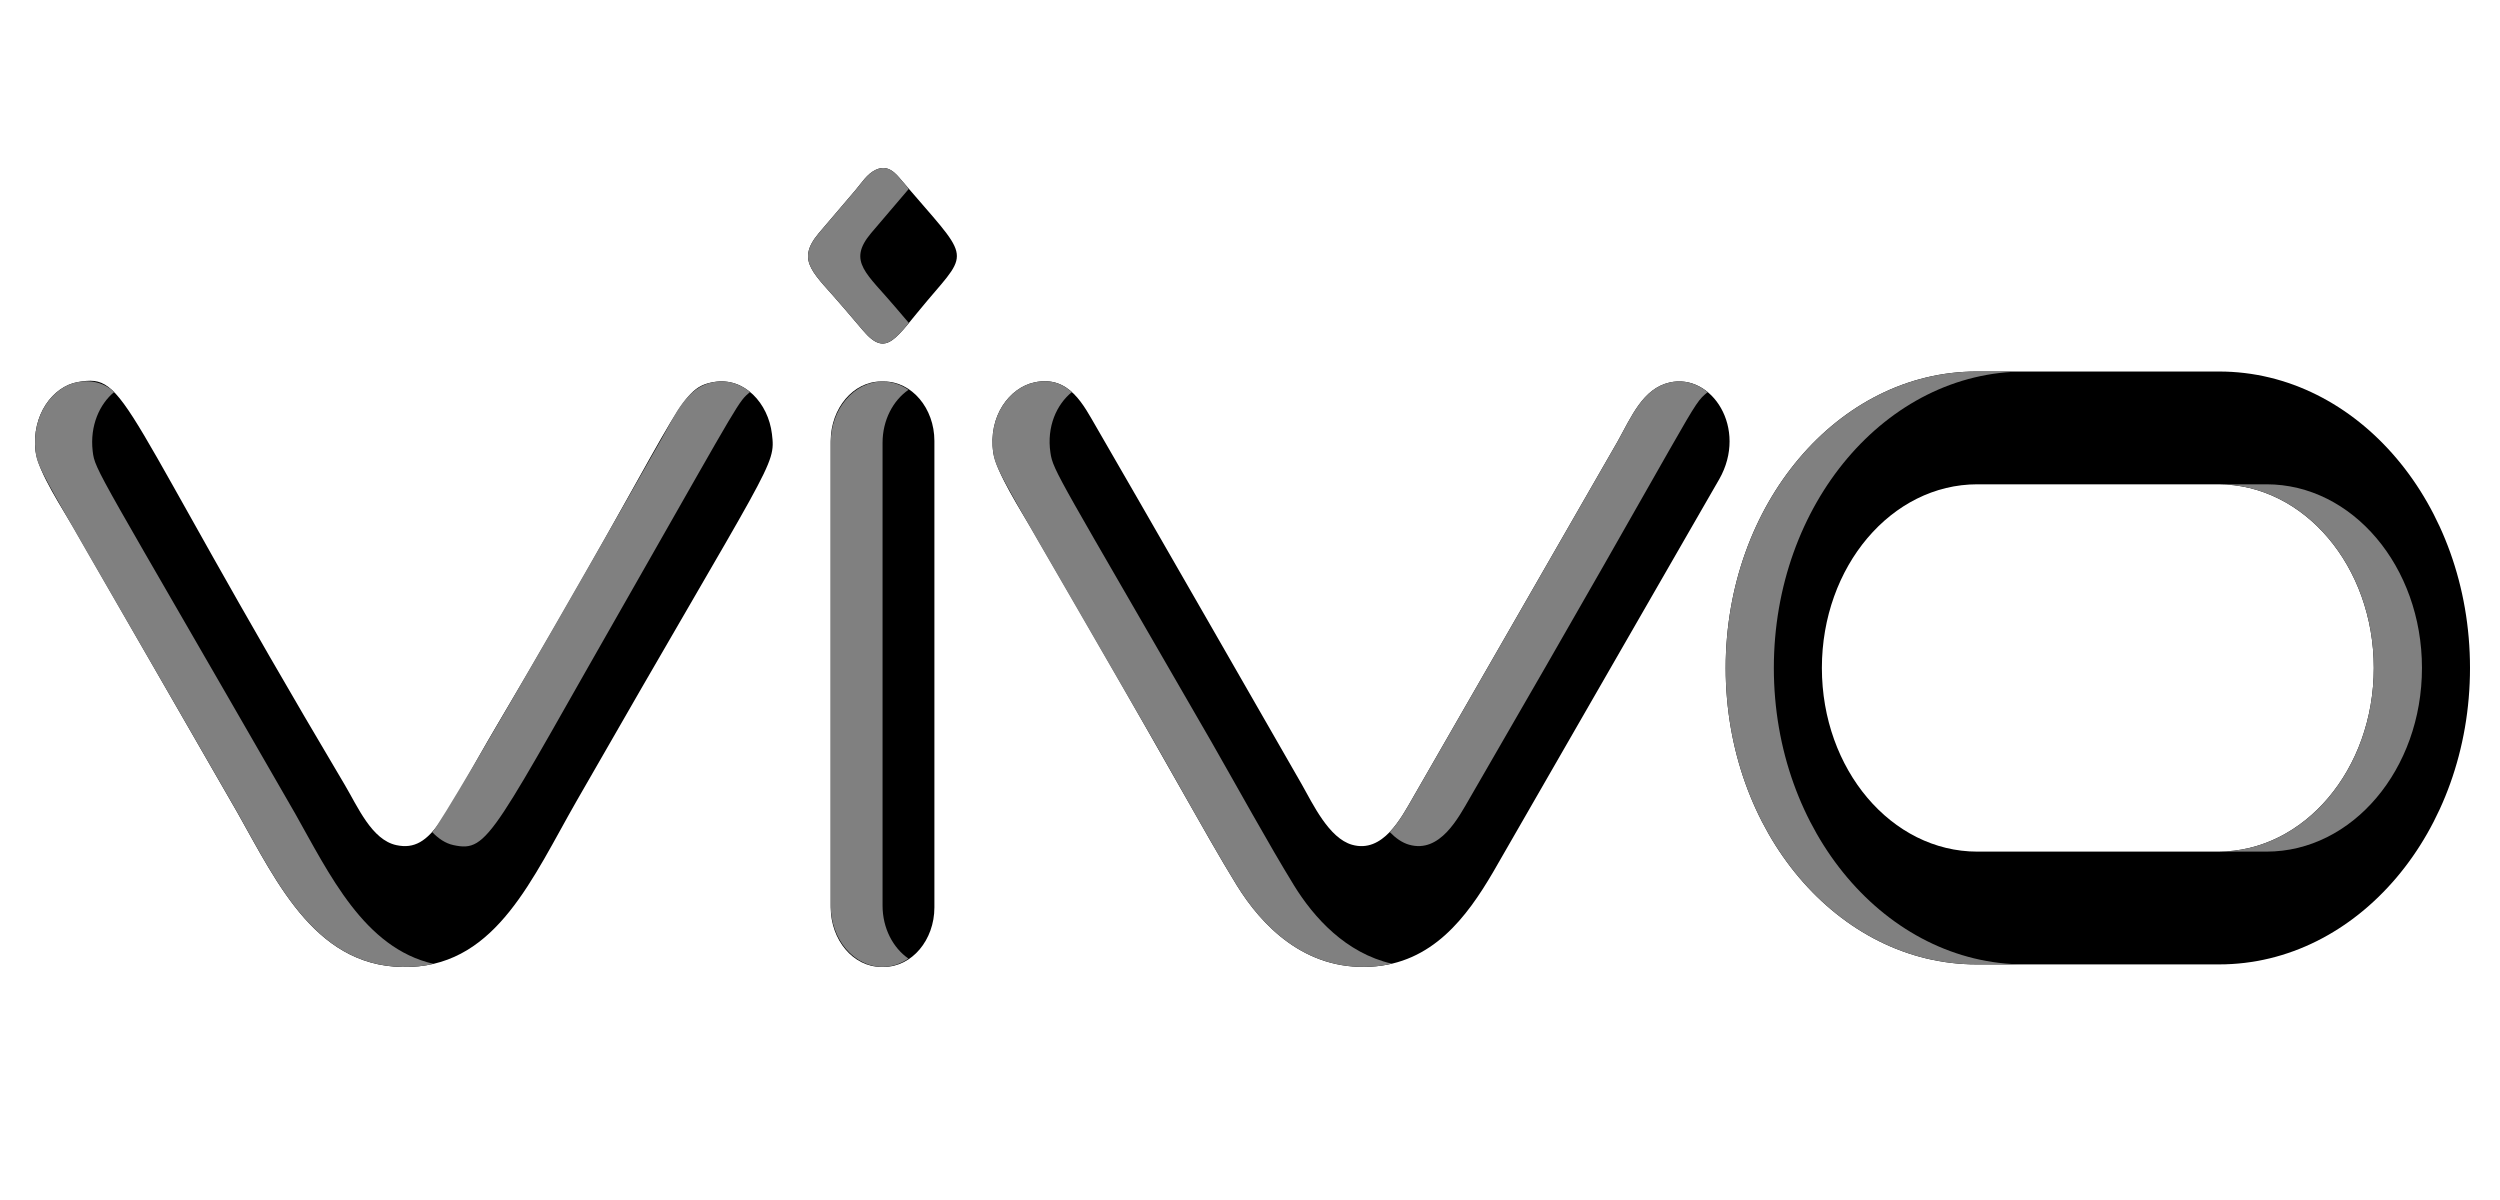 <?xml version="1.0"?>
<svg width="125" height="60" xmlns="http://www.w3.org/2000/svg" xmlns:svg="http://www.w3.org/2000/svg">
 <g class="layer">
  <title>Layer 1</title>
  <g id="svg_1">
   <g id="svg_2">
    <path d="m49.664,22.639c0.138,0.961 1.436,2.987 1.906,3.794c6.828,11.726 8.574,15.076 10.264,17.823c1.253,2.033 3.407,4.259 6.692,4.08c3.088,-0.164 4.804,-2.469 6.13,-4.732c0.032,-0.055 11.668,-20.278 11.302,-19.636c1.45,-2.546 -0.373,-5.33 -2.484,-4.842c-1.327,0.305 -1.903,1.703 -2.585,2.933c-0.035,0.063 -10.296,17.916 -10.251,17.837c-0.57,0.984 -1.492,2.784 -3.038,2.341c-1.154,-0.33 -1.948,-2.023 -2.518,-3.03c-0.159,-0.281 -8.837,-15.402 -10.252,-17.83c-0.645,-1.101 -1.357,-2.633 -3.104,-2.259c-1.249,0.264 -2.332,1.693 -2.062,3.522l0,0z" id="svg_3"/>
    <path d="m1.775,22.556c0.123,1.05 1.428,3 1.888,3.806l8.202,14.258c2.033,3.603 4.014,7.923 8.68,7.725c4.305,-0.183 6.082,-4.449 8.28,-8.288c9.805,-17.118 9.968,-16.729 9.771,-18.363c-0.183,-1.521 -1.368,-2.852 -2.904,-2.593c-1.863,0.315 -1.558,1.494 -10.833,17.142c-2.626,4.447 -3.232,6.403 -5.039,6.014c-1.233,-0.262 -1.931,-1.916 -2.588,-3.025c-11.449,-19.277 -10.832,-20.577 -13.349,-20.128c-1.24,0.22 -2.316,1.642 -2.109,3.453l0,0z" id="svg_4"/>
    <path d="m43.787,8.491c-0.435,0.205 -0.708,0.657 -1.006,1.007l-1.844,2.163c-1.199,1.432 -0.215,1.994 1.286,3.775c0.324,0.386 0.594,0.695 0.921,1.08c1.2,1.422 1.636,0.378 3.219,-1.48c2.181,-2.568 2.115,-2.037 -1.283,-6.016c-0.285,-0.337 -0.668,-0.824 -1.293,-0.529l0,0z" id="svg_5"/>
   </g>
   <g id="svg_6">
    <path d="m70.457,42.236c1.546,0.443 2.468,-1.358 3.038,-2.341c11.671,-20.146 11.008,-19.555 11.889,-20.289c-0.53,-0.439 -1.204,-0.644 -1.912,-0.48c-1.327,0.305 -1.903,1.703 -2.585,2.933c-0.045,0.079 -10.289,17.904 -10.251,17.837c-0.285,0.491 -0.657,1.186 -1.151,1.704c0.292,0.302 0.614,0.535 0.971,0.637z" fill="#808080" id="svg_7"/>
    <path d="m64.692,44.256c-1.24,-2.016 -2.899,-5.031 -4.102,-7.131c-7.657,-13.286 -7.937,-13.58 -8.068,-14.486c-0.194,-1.313 0.311,-2.416 1.071,-3.034c-0.463,-0.419 -1.052,-0.662 -1.868,-0.488c-1.249,0.264 -2.332,1.693 -2.062,3.522c0.135,0.941 0.535,1.415 8.068,14.486c1.203,2.101 2.862,5.115 4.102,7.131c1.253,2.033 3.407,4.259 6.692,4.08c0.376,-0.02 0.731,-0.073 1.067,-0.152c-2.298,-0.531 -3.892,-2.291 -4.901,-3.928z" fill="#808080" id="svg_8"/>
    <path d="m22.68,42.257c1.771,0.381 1.905,-0.501 9.144,-13.146c5.244,-9.203 5.091,-9.012 5.679,-9.512c-0.491,-0.405 -1.114,-0.616 -1.81,-0.498c-1.34,0.226 -1.914,1.583 -2.634,2.873c-0.163,0.289 -10.708,18.857 -11.447,19.632c0.309,0.322 0.658,0.564 1.067,0.651z" fill="#808080" id="svg_9"/>
    <path d="m14.724,40.619c-9.908,-17.224 -9.975,-17.08 -10.09,-18.063c-0.146,-1.274 0.345,-2.353 1.08,-2.959c-0.458,-0.405 -1.033,-0.635 -1.829,-0.494c-1.24,0.221 -2.316,1.642 -2.109,3.453c0.115,0.984 0.19,0.852 10.09,18.063c2.033,3.603 4.014,7.923 8.68,7.725c0.397,-0.017 0.772,-0.069 1.129,-0.152c-3.465,-0.792 -5.189,-4.451 -6.95,-7.573z" fill="#808080" id="svg_10"/>
    <path d="m44.836,15.436c-1.5,-1.781 -2.485,-2.343 -1.286,-3.775l1.844,-2.163c0.016,-0.019 0.031,-0.038 0.047,-0.057c-0.116,-0.135 -0.236,-0.274 -0.361,-0.421c-0.285,-0.337 -0.668,-0.824 -1.293,-0.529c-0.435,0.205 -0.708,0.657 -1.006,1.007l-1.844,2.163c-1.199,1.432 -0.215,1.994 1.286,3.775c0.324,0.386 0.594,0.695 0.921,1.08c0.929,1.1 1.402,0.721 2.3,-0.366c-0.201,-0.233 -0.393,-0.457 -0.609,-0.714z" fill="#808080" id="svg_11"/>
   </g>
   <path d="m44.204,48.344l-0.152,0c-1.384,0 -2.516,-1.338 -2.516,-2.973l0,-23.324c0,-1.635 1.132,-2.973 2.516,-2.973l0.152,0c1.384,0 2.516,1.338 2.516,2.973l0,23.324c-0,1.635 -1.132,2.973 -2.516,2.973z" id="svg_12"/>
   <path d="m44.128,45.281l0,-23.144c0,-1.127 0.524,-2.114 1.296,-2.646c-0.382,-0.263 -0.824,-0.416 -1.296,-0.416c-1.426,0 -2.592,1.378 -2.592,3.063l0,23.144c0,1.685 1.167,3.063 2.592,3.063c0.472,0 0.914,-0.153 1.296,-0.416c-0.773,-0.532 -1.296,-1.52 -1.296,-2.647z" fill="#808080" id="svg_13"/>
   <path d="m110.955,18.576l-12.127,0c-6.929,0 -12.545,6.636 -12.545,14.822s5.617,14.822 12.545,14.822l12.127,0c6.929,0 12.545,-6.636 12.545,-14.822s-5.617,-14.822 -12.545,-14.822zm-0.039,24.005l-12.049,0c-4.293,0 -7.773,-4.111 -7.773,-9.183c0,-5.072 3.48,-9.183 7.773,-9.183l12.049,0c4.293,0 7.773,4.111 7.773,9.183c0,5.072 -3.48,9.183 -7.773,9.183z" id="svg_14"/>
   <g id="svg_15">
    <path d="m110.916,42.581l2.409,0c4.293,0 7.773,-4.111 7.773,-9.183c0,-5.072 -3.48,-9.183 -7.773,-9.183l-2.409,0c4.293,0 7.773,4.111 7.773,9.183c-0,5.072 -3.48,9.183 -7.773,9.183z" fill="#808080" id="svg_16"/>
    <path d="m88.692,33.398c0,-8.186 5.617,-14.822 12.545,-14.822l-2.409,0c-6.929,0 -12.545,6.636 -12.545,14.822s5.617,14.822 12.545,14.822l2.409,0c-6.929,0 -12.545,-6.636 -12.545,-14.822z" fill="#808080" id="svg_17"/>
   </g>
  </g>
 </g>
</svg>